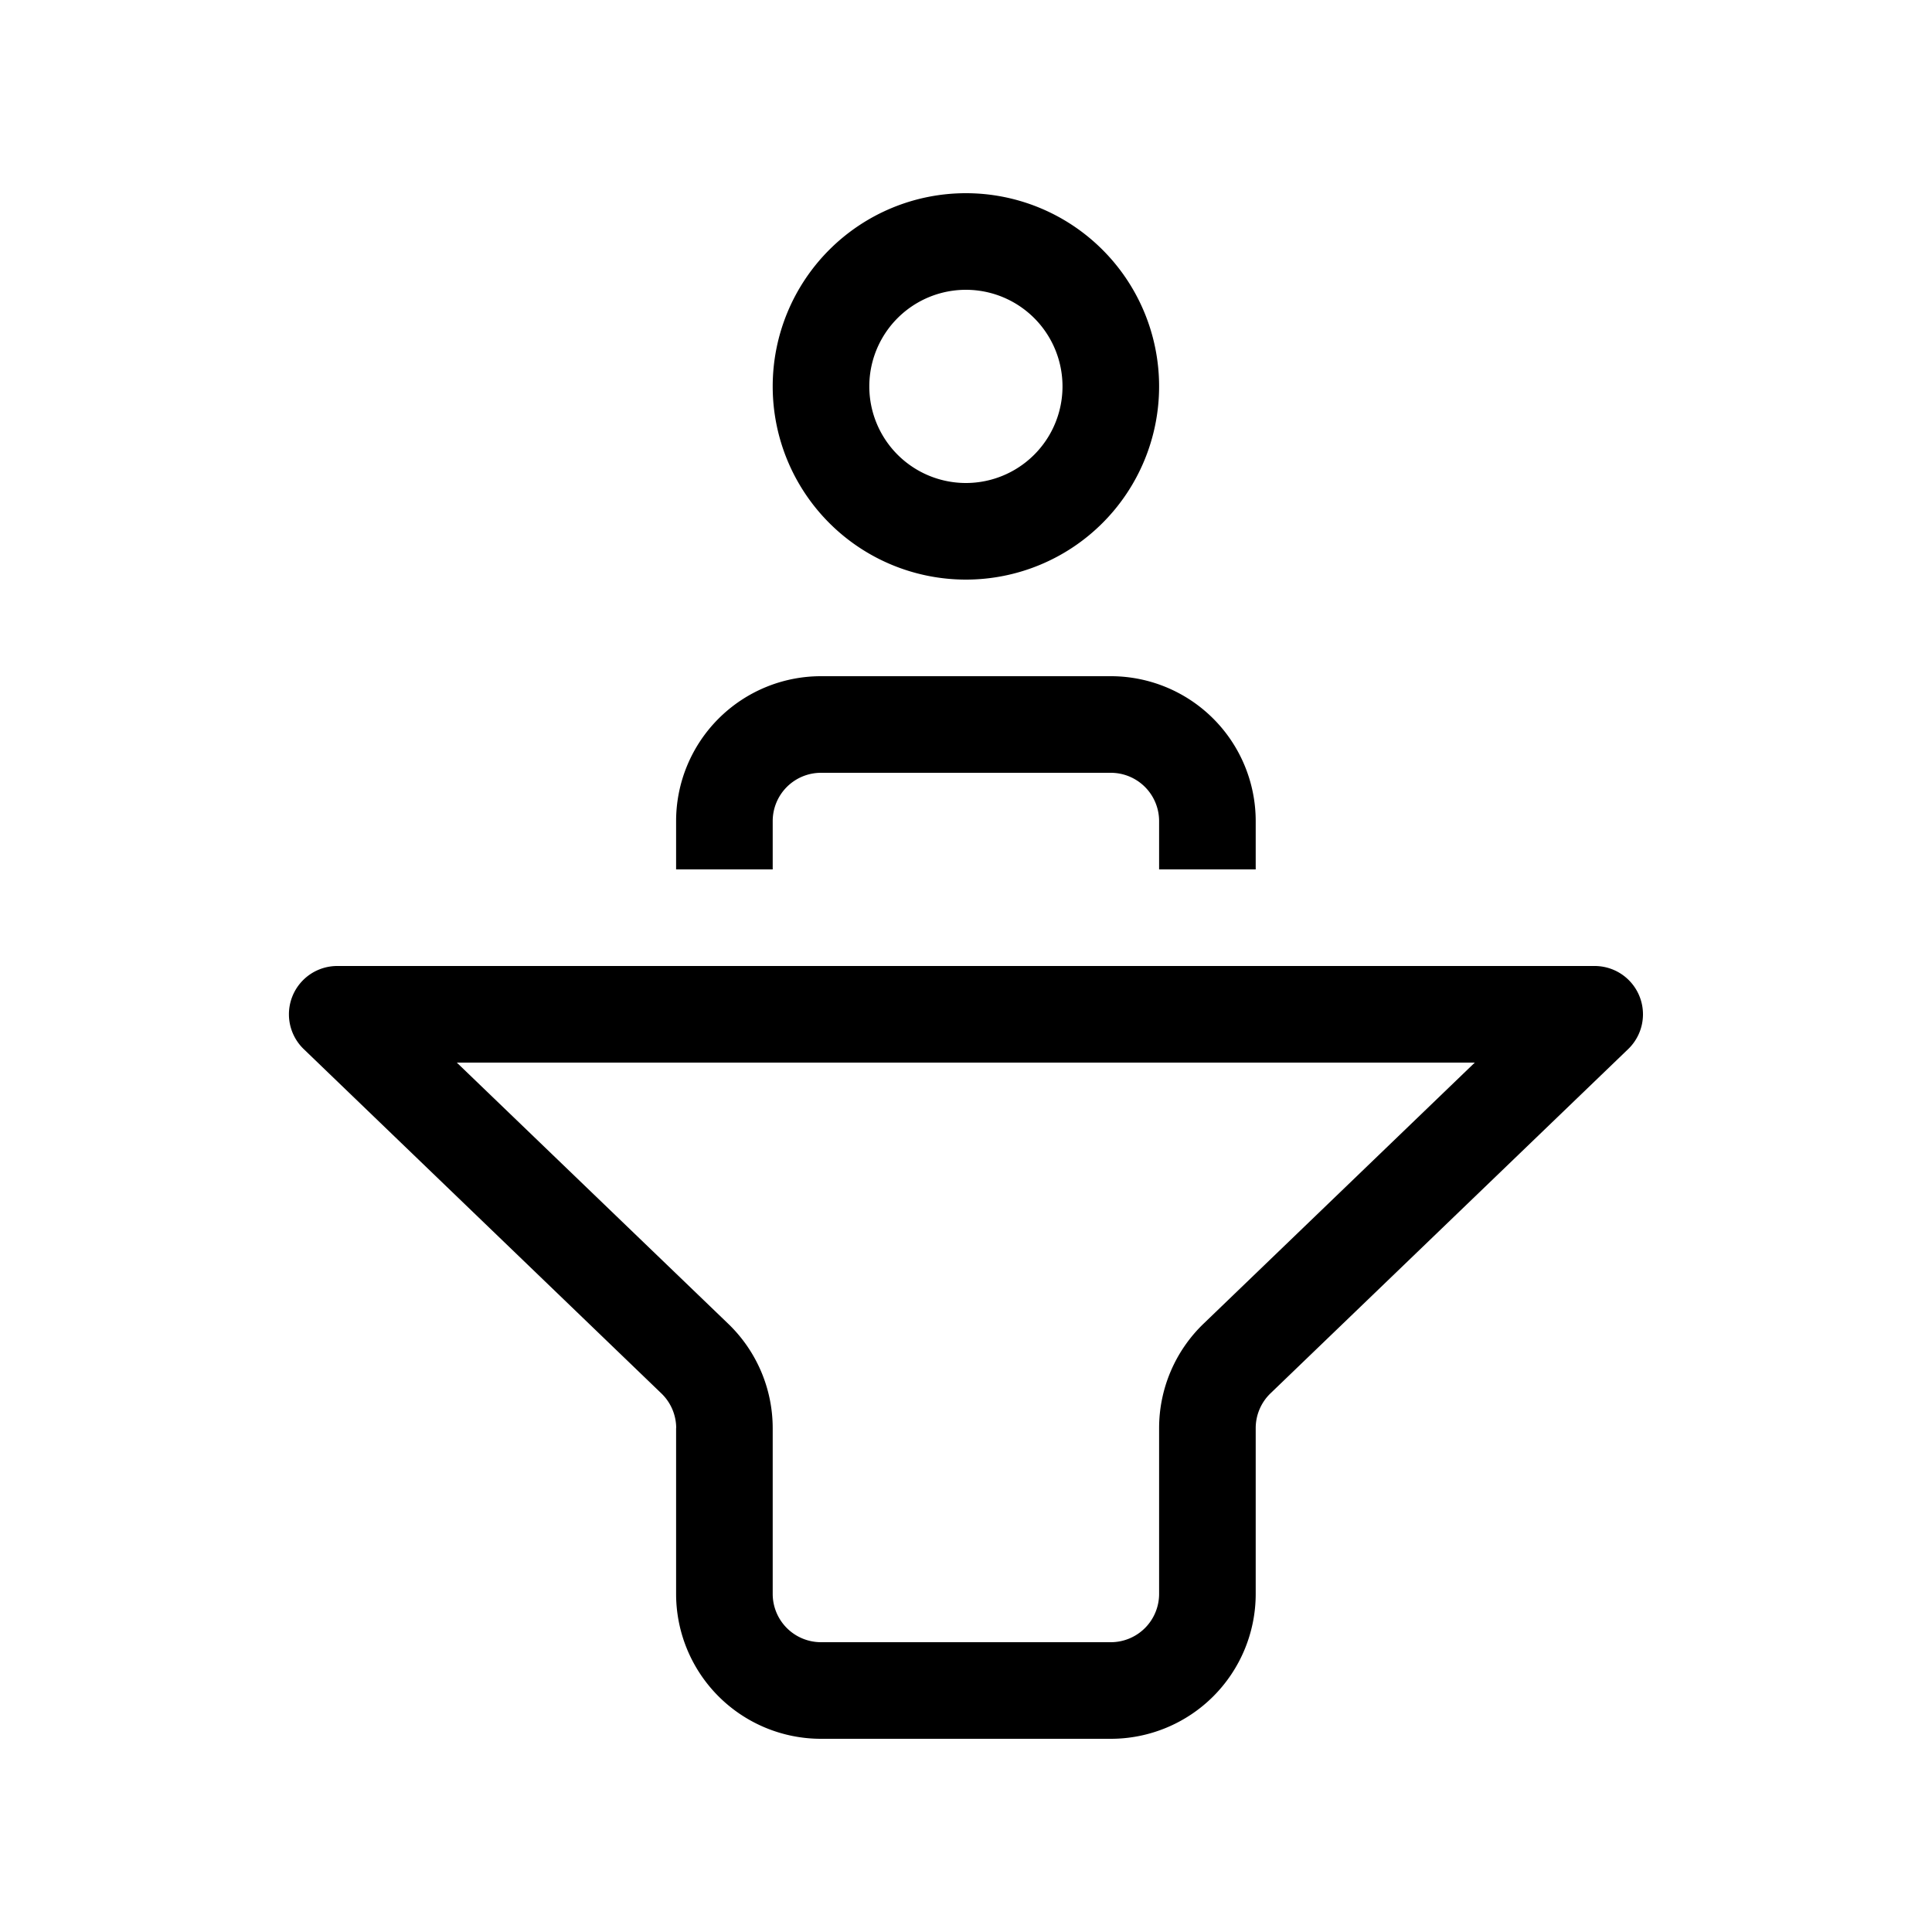 <svg xmlns="http://www.w3.org/2000/svg" aria-hidden="true" role="img" width="20" height="20" fill="currentColor" class="fluent fluent-presenter" viewBox="0 0 20 20"><path d="M9.999 6a2 2 0 1 0 0-4a2 2 0 0 0 0 4Zm0-1a1 1 0 1 1 0-2a1 1 0 0 1 0 2Zm-1.5 3a.5.5 0 0 0-.5.5V9h-1v-.5a1.5 1.5 0 0 1 1.5-1.5h3a1.5 1.5 0 0 1 1.5 1.5V9h-1v-.5a.5.5 0 0 0-.5-.5h-3Zm-1.5 6.784V16.5a1.5 1.5 0 0 0 1.5 1.5h3a1.5 1.5 0 0 0 1.5-1.5v-1.716a.5.5 0 0 1 .153-.36l3.703-3.564a.5.5 0 0 0-.347-.86H3.49a.5.5 0 0 0-.346.86l3.702 3.564a.5.5 0 0 1 .154.36Zm1 1.716v-1.716a1.5 1.5 0 0 0-.46-1.08L4.729 11h10.538l-2.808 2.703a1.5 1.5 0 0 0-.46 1.081V16.5a.5.5 0 0 1-.5.5h-3a.5.5 0 0 1-.5-.5Z"/></svg>
